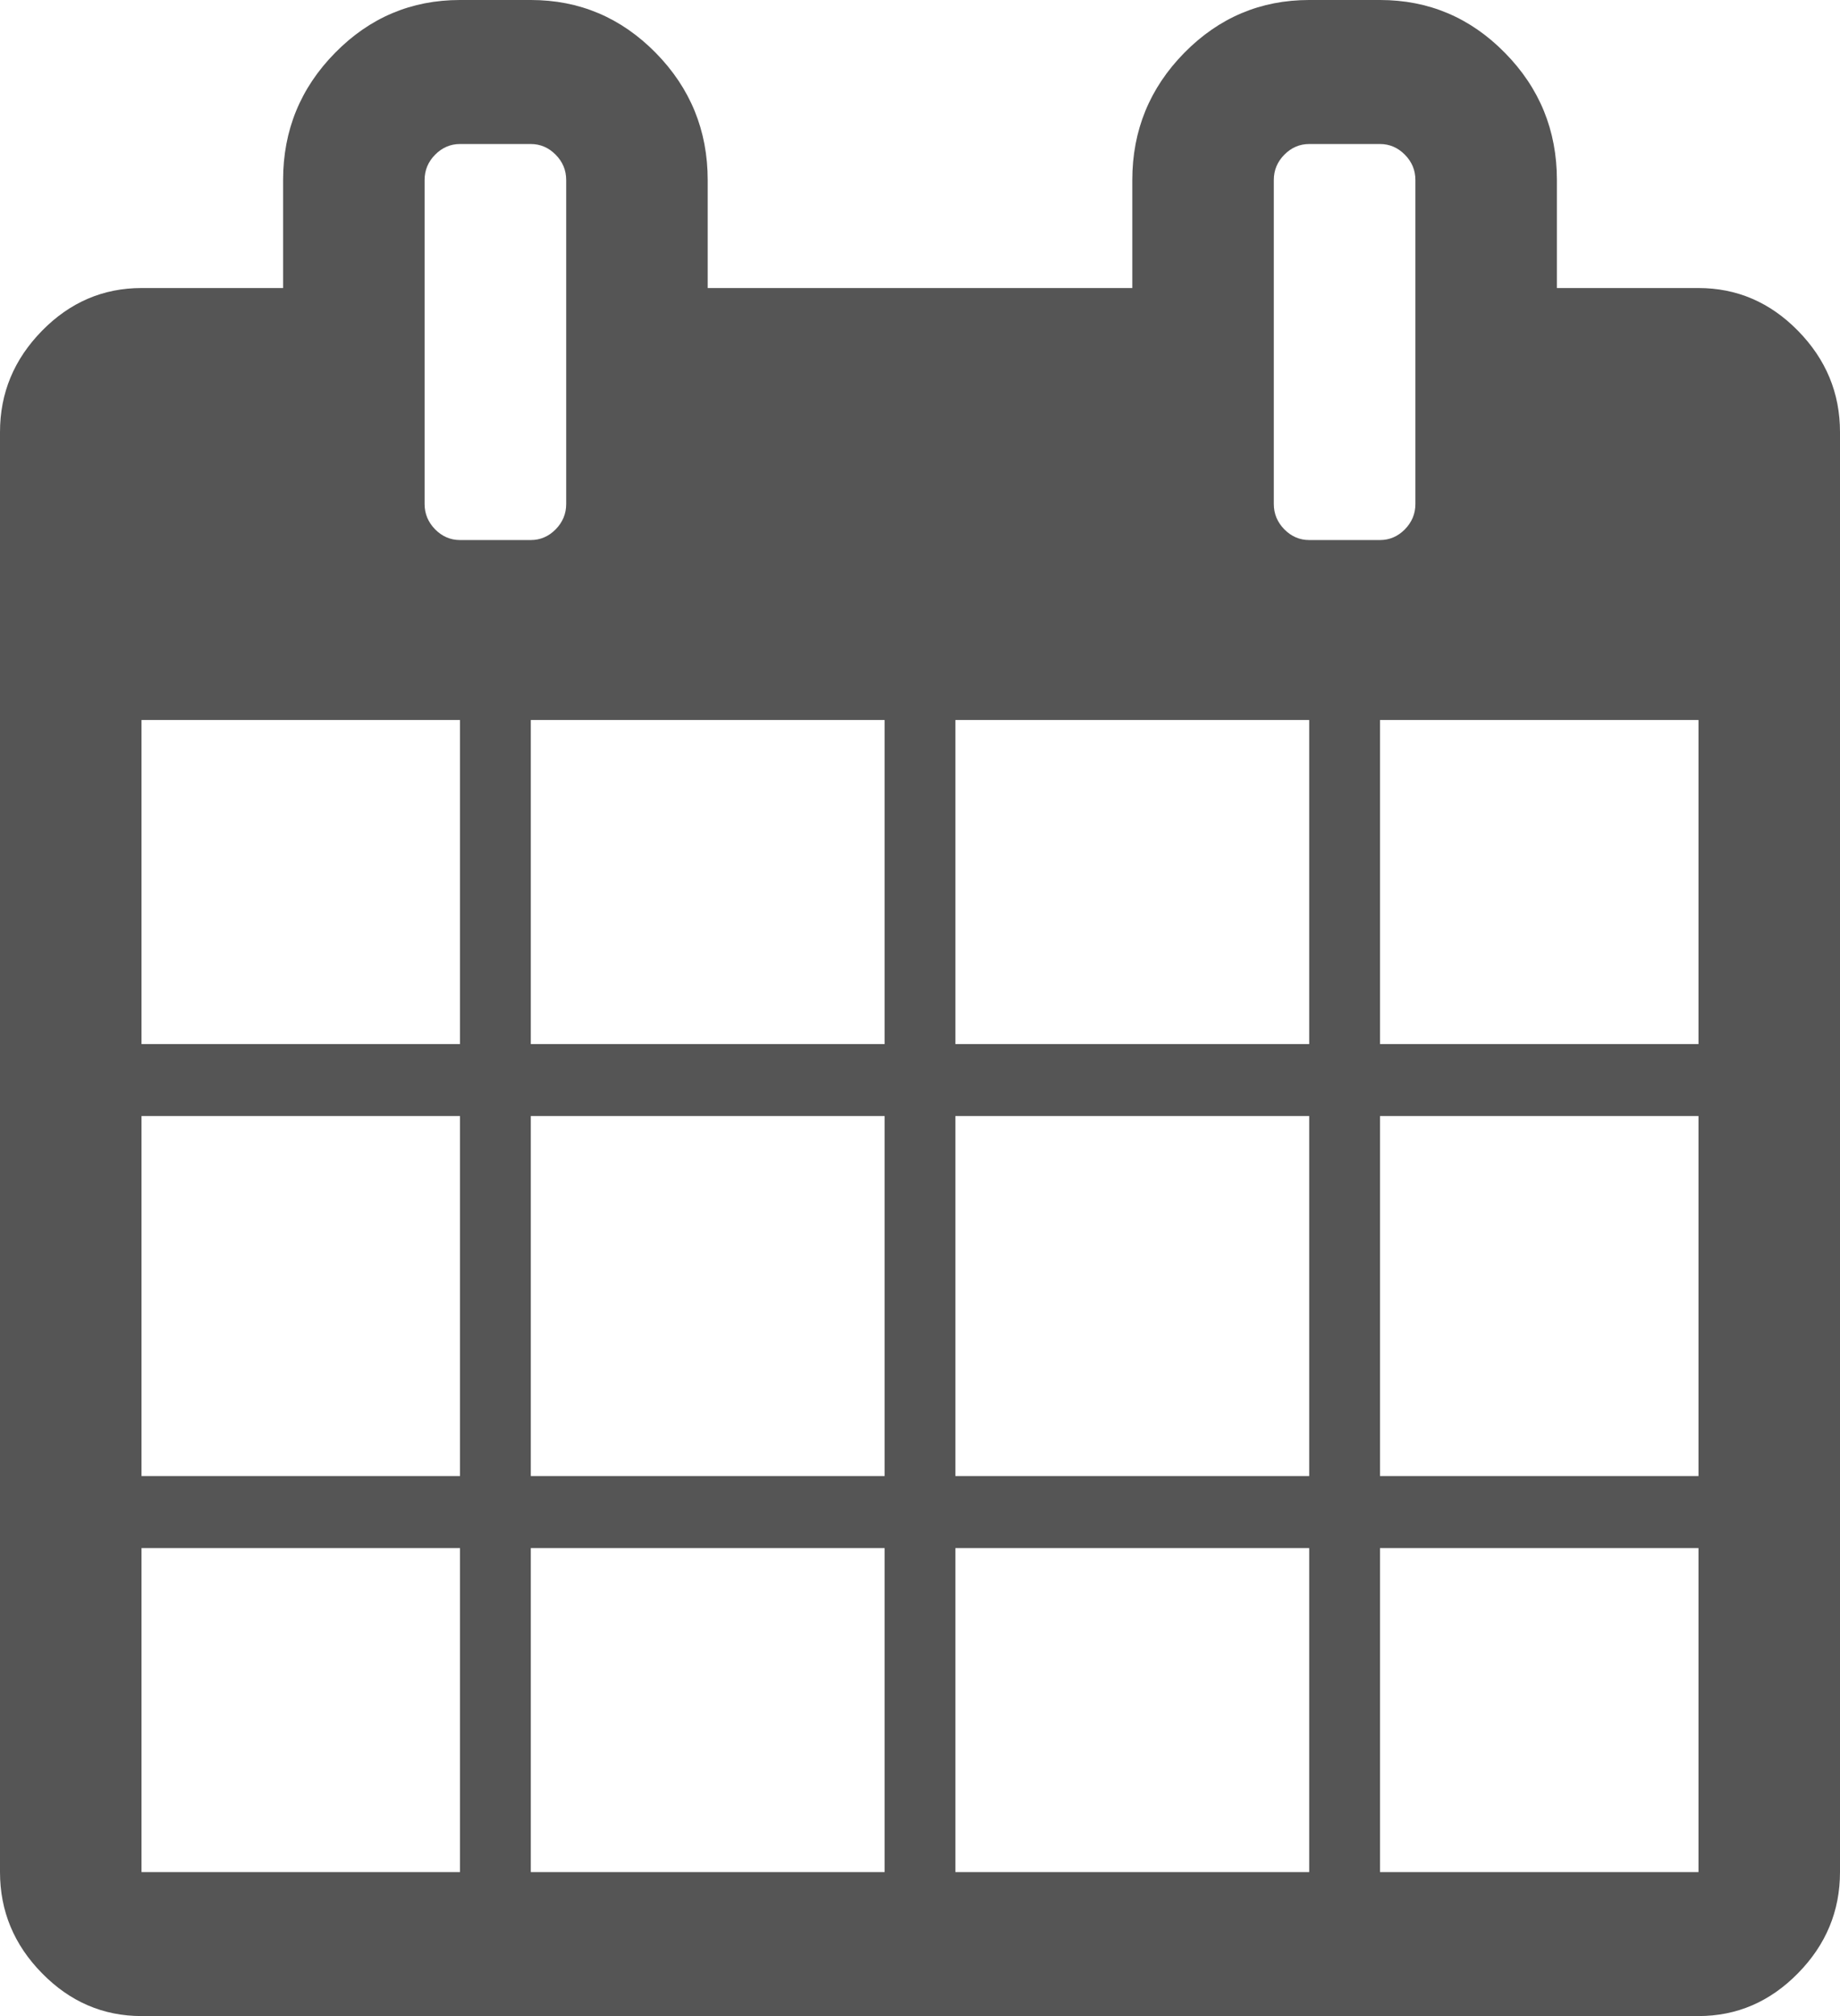 ﻿<?xml version="1.0" encoding="utf-8"?>
<svg version="1.1" xmlns:xlink="http://www.w3.org/1999/xlink" width="21px" height="23px" xmlns="http://www.w3.org/2000/svg">
  <g transform="matrix(1 0 0 1 -161 -120 )">
    <path d="M 1.615 17.661  L 1.615 21.357  L 5.25 21.357  L 5.25 17.661  L 1.615 17.661  Z M 6.058 17.661  L 6.058 21.357  L 10.096 21.357  L 10.096 17.661  L 6.058 17.661  Z M 1.615 12.732  L 1.615 16.839  L 5.25 16.839  L 5.25 12.732  L 1.615 12.732  Z M 6.058 12.732  L 6.058 16.839  L 10.096 16.839  L 10.096 12.732  L 6.058 12.732  Z M 1.615 8.214  L 1.615 11.911  L 5.25 11.911  L 5.25 8.214  L 1.615 8.214  Z M 10.904 17.661  L 10.904 21.357  L 14.942 21.357  L 14.942 17.661  L 10.904 17.661  Z M 6.058 8.214  L 6.058 11.911  L 10.096 11.911  L 10.096 8.214  L 6.058 8.214  Z M 15.75 17.661  L 15.75 21.357  L 19.385 21.357  L 19.385 17.661  L 15.75 17.661  Z M 10.904 12.732  L 10.904 16.839  L 14.942 16.839  L 14.942 12.732  L 10.904 12.732  Z M 6.342 6.039  C 6.422 5.957  6.462 5.861  6.462 5.75  L 6.462 2.054  C 6.462 1.942  6.422 1.846  6.342 1.765  C 6.262 1.684  6.167 1.643  6.058 1.643  L 5.25 1.643  C 5.141 1.643  5.046 1.684  4.966 1.765  C 4.886 1.846  4.846 1.942  4.846 2.054  L 4.846 5.75  C 4.846 5.861  4.886 5.957  4.966 6.039  C 5.046 6.12  5.141 6.161  5.25 6.161  L 6.058 6.161  C 6.167 6.161  6.262 6.12  6.342 6.039  Z M 15.75 12.732  L 15.75 16.839  L 19.385 16.839  L 19.385 12.732  L 15.75 12.732  Z M 10.904 8.214  L 10.904 11.911  L 14.942 11.911  L 14.942 8.214  L 10.904 8.214  Z M 15.75 8.214  L 15.75 11.911  L 19.385 11.911  L 19.385 8.214  L 15.75 8.214  Z M 16.034 6.039  C 16.114 5.957  16.154 5.861  16.154 5.75  L 16.154 2.054  C 16.154 1.942  16.114 1.846  16.034 1.765  C 15.954 1.684  15.859 1.643  15.75 1.643  L 14.942 1.643  C 14.833 1.643  14.738 1.684  14.658 1.765  C 14.578 1.846  14.538 1.942  14.538 2.054  L 14.538 5.75  C 14.538 5.861  14.578 5.957  14.658 6.039  C 14.738 6.12  14.833 6.161  14.942 6.161  L 15.75 6.161  C 15.859 6.161  15.954 6.12  16.034 6.039  Z M 20.52 3.773  C 20.84 4.099  21 4.484  21 4.929  L 21 21.357  C 21 21.802  20.84 22.187  20.52 22.512  C 20.201 22.837  19.822 23  19.385 23  L 1.615 23  C 1.178 23  0.799 22.837  0.48 22.512  C 0.16 22.187  0 21.802  0 21.357  L 0 4.929  C 0 4.484  0.16 4.099  0.48 3.773  C 0.799 3.448  1.178 3.286  1.615 3.286  L 3.231 3.286  L 3.231 2.054  C 3.231 1.489  3.428 1.005  3.824 0.603  C 4.219 0.201  4.695 0  5.25 0  L 6.058 0  C 6.613 0  7.088 0.201  7.484 0.603  C 7.879 1.005  8.077 1.489  8.077 2.054  L 8.077 3.286  L 12.923 3.286  L 12.923 2.054  C 12.923 1.489  13.121 1.005  13.516 0.603  C 13.912 0.201  14.387 0  14.942 0  L 15.75 0  C 16.305 0  16.781 0.201  17.176 0.603  C 17.572 1.005  17.769 1.489  17.769 2.054  L 17.769 3.286  L 19.385 3.286  C 19.822 3.286  20.201 3.448  20.52 3.773  Z " fill-rule="nonzero" fill="#555555" stroke="none" transform="matrix(1 0 0 1 161 120 )" />
  </g>
</svg>